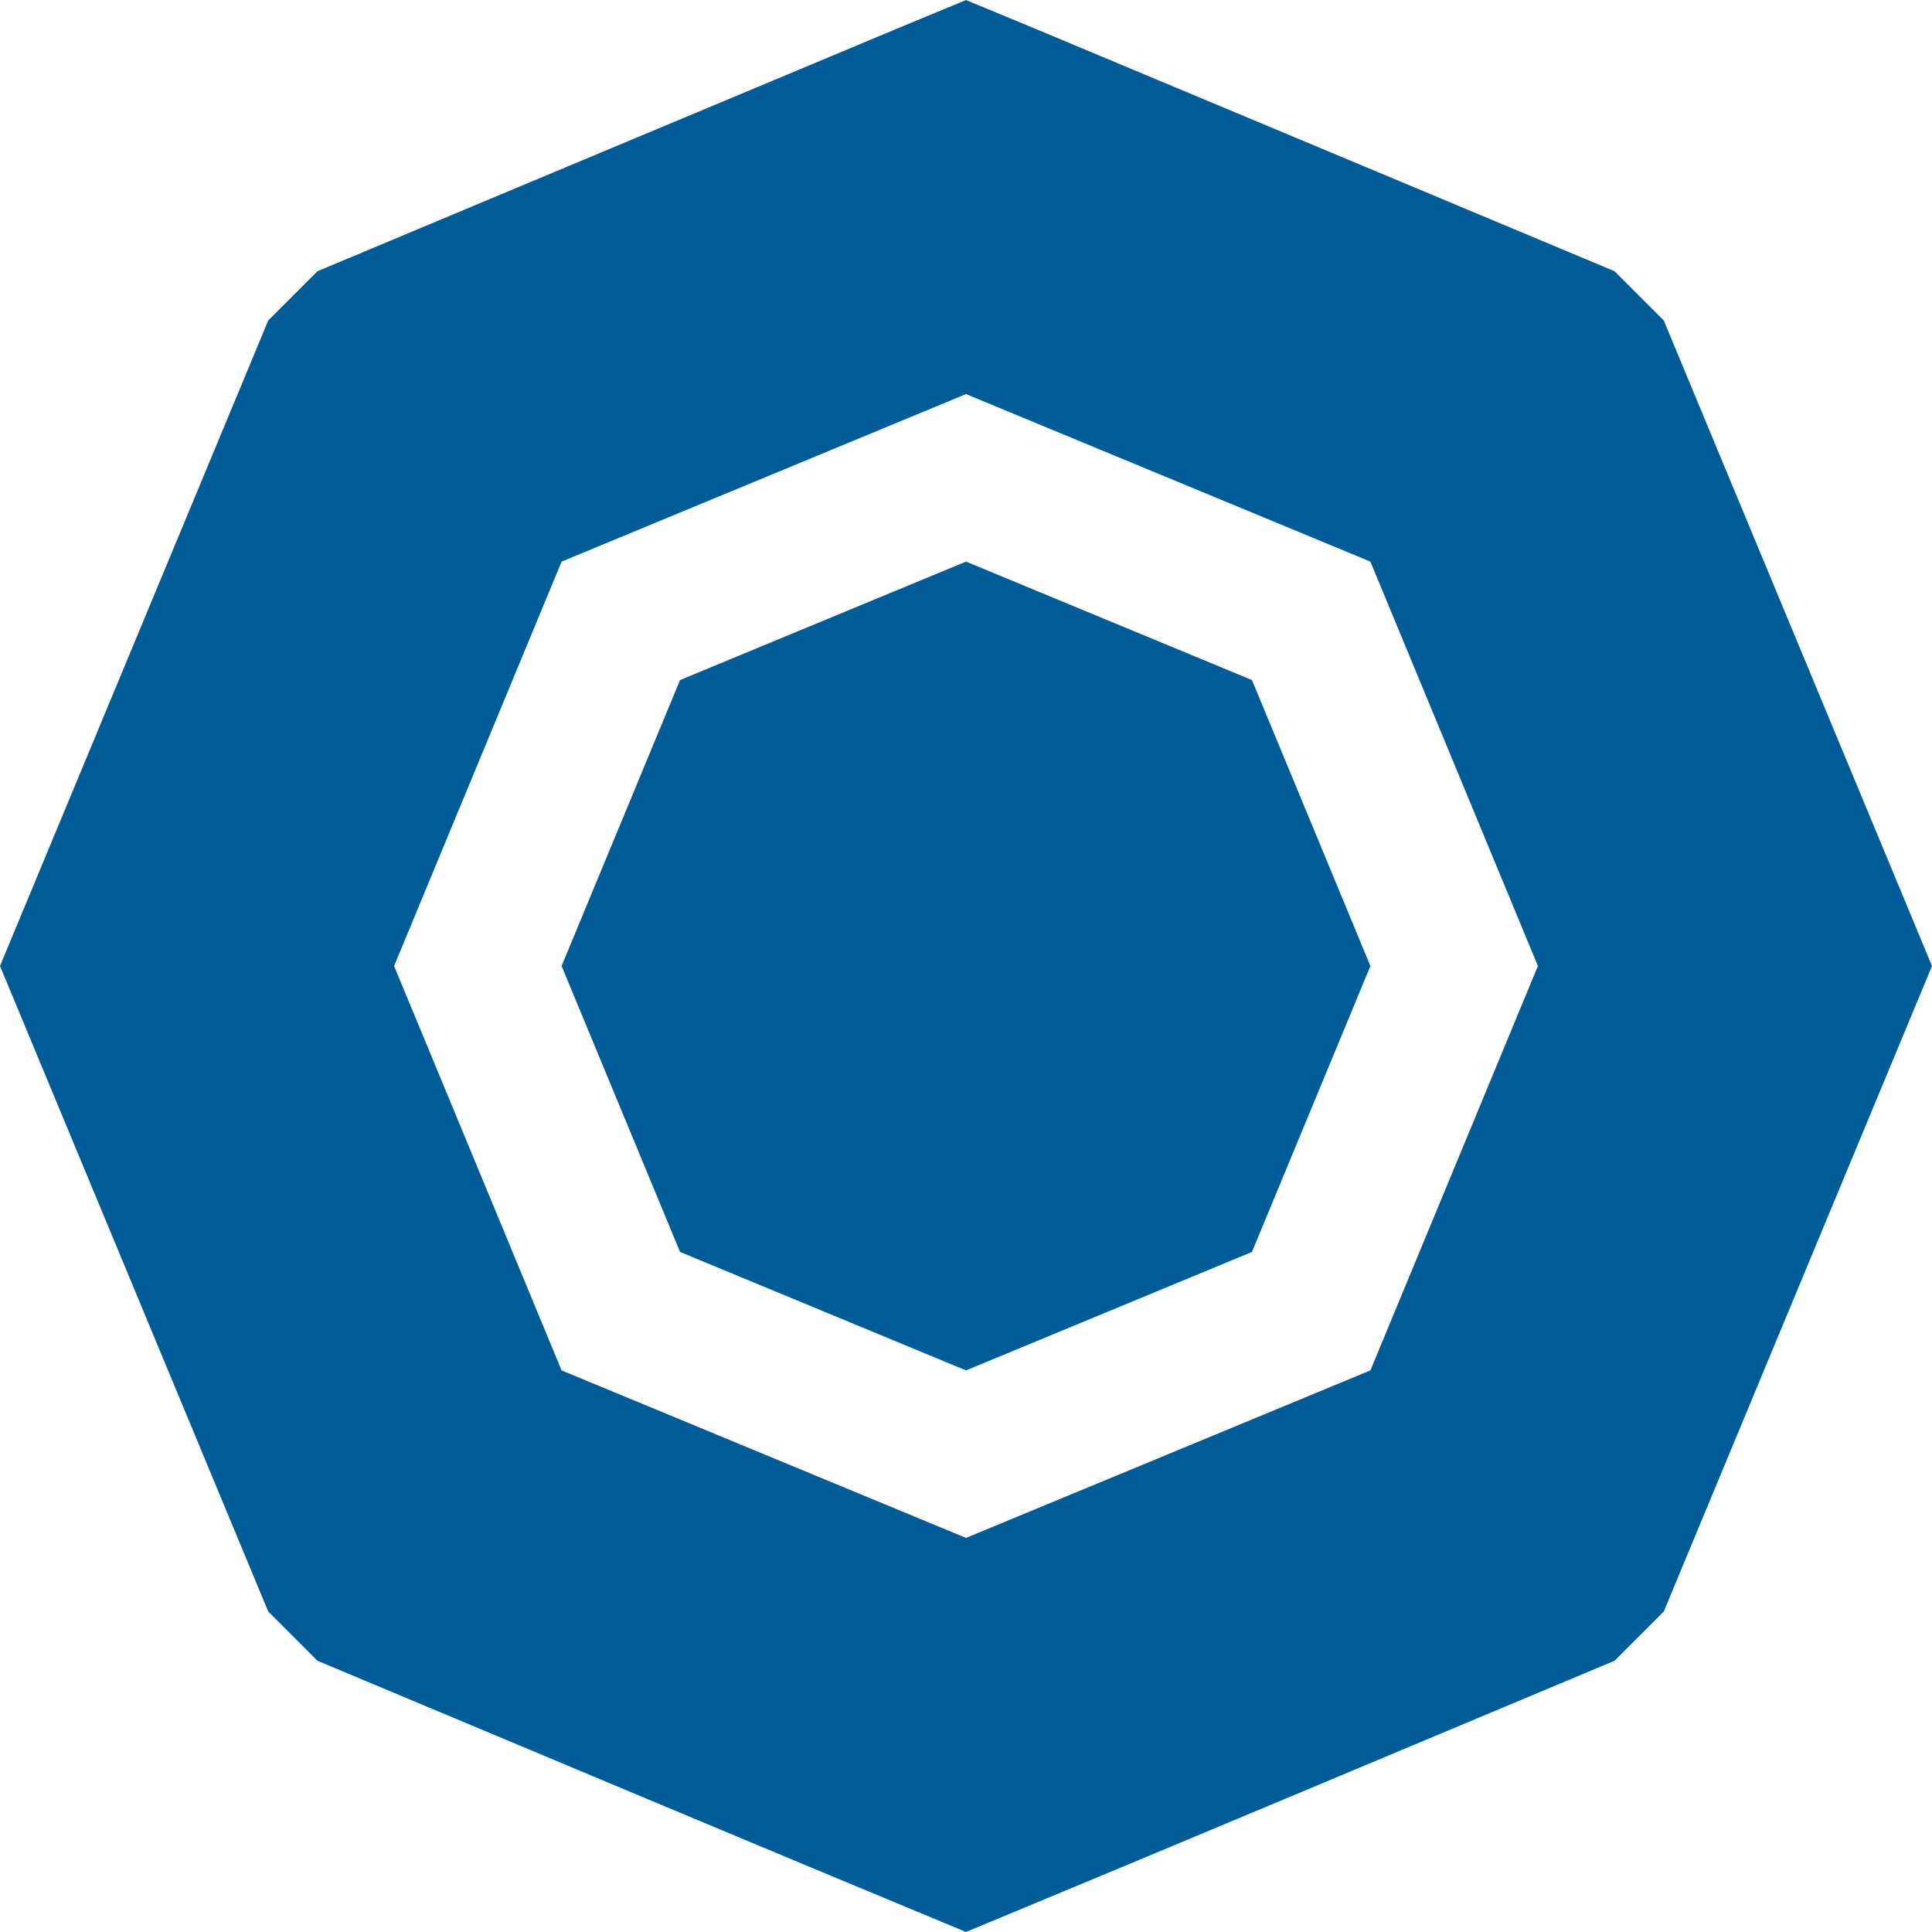 <svg id="Layer_1" xmlns="http://www.w3.org/2000/svg" fill="#005c97" viewBox="0 0 226.8 226.8"><path d="M195.309 37.615l-5.776-5.777c-17.77-7.438-35.536-14.89-53.312-22.316l-14.66-6.136-4.06-1.682-4.101-1.7-4.102 1.7-4.059 1.682L90.58 9.523c-17.776 7.426-35.543 14.878-53.312 22.316l-5.777 5.777L0 113.399l31.491 75.784 5.777 5.777c25.373 10.621 50.725 21.299 76.133 31.836 25.408-10.537 50.759-21.215 76.132-31.836l5.776-5.777 31.491-75.784-31.491-75.784zm-34.436 123.257L113.4 180.537l-47.473-19.664L46.263 113.4l19.664-47.472L113.4 46.262l47.472 19.665 19.665 47.472-19.664 47.473z"/><path d="M113.4 65.927L79.832 79.832 65.927 113.4l13.905 33.567 33.568 13.906 33.568-13.906 13.905-33.567-13.905-33.568z"/></svg>
